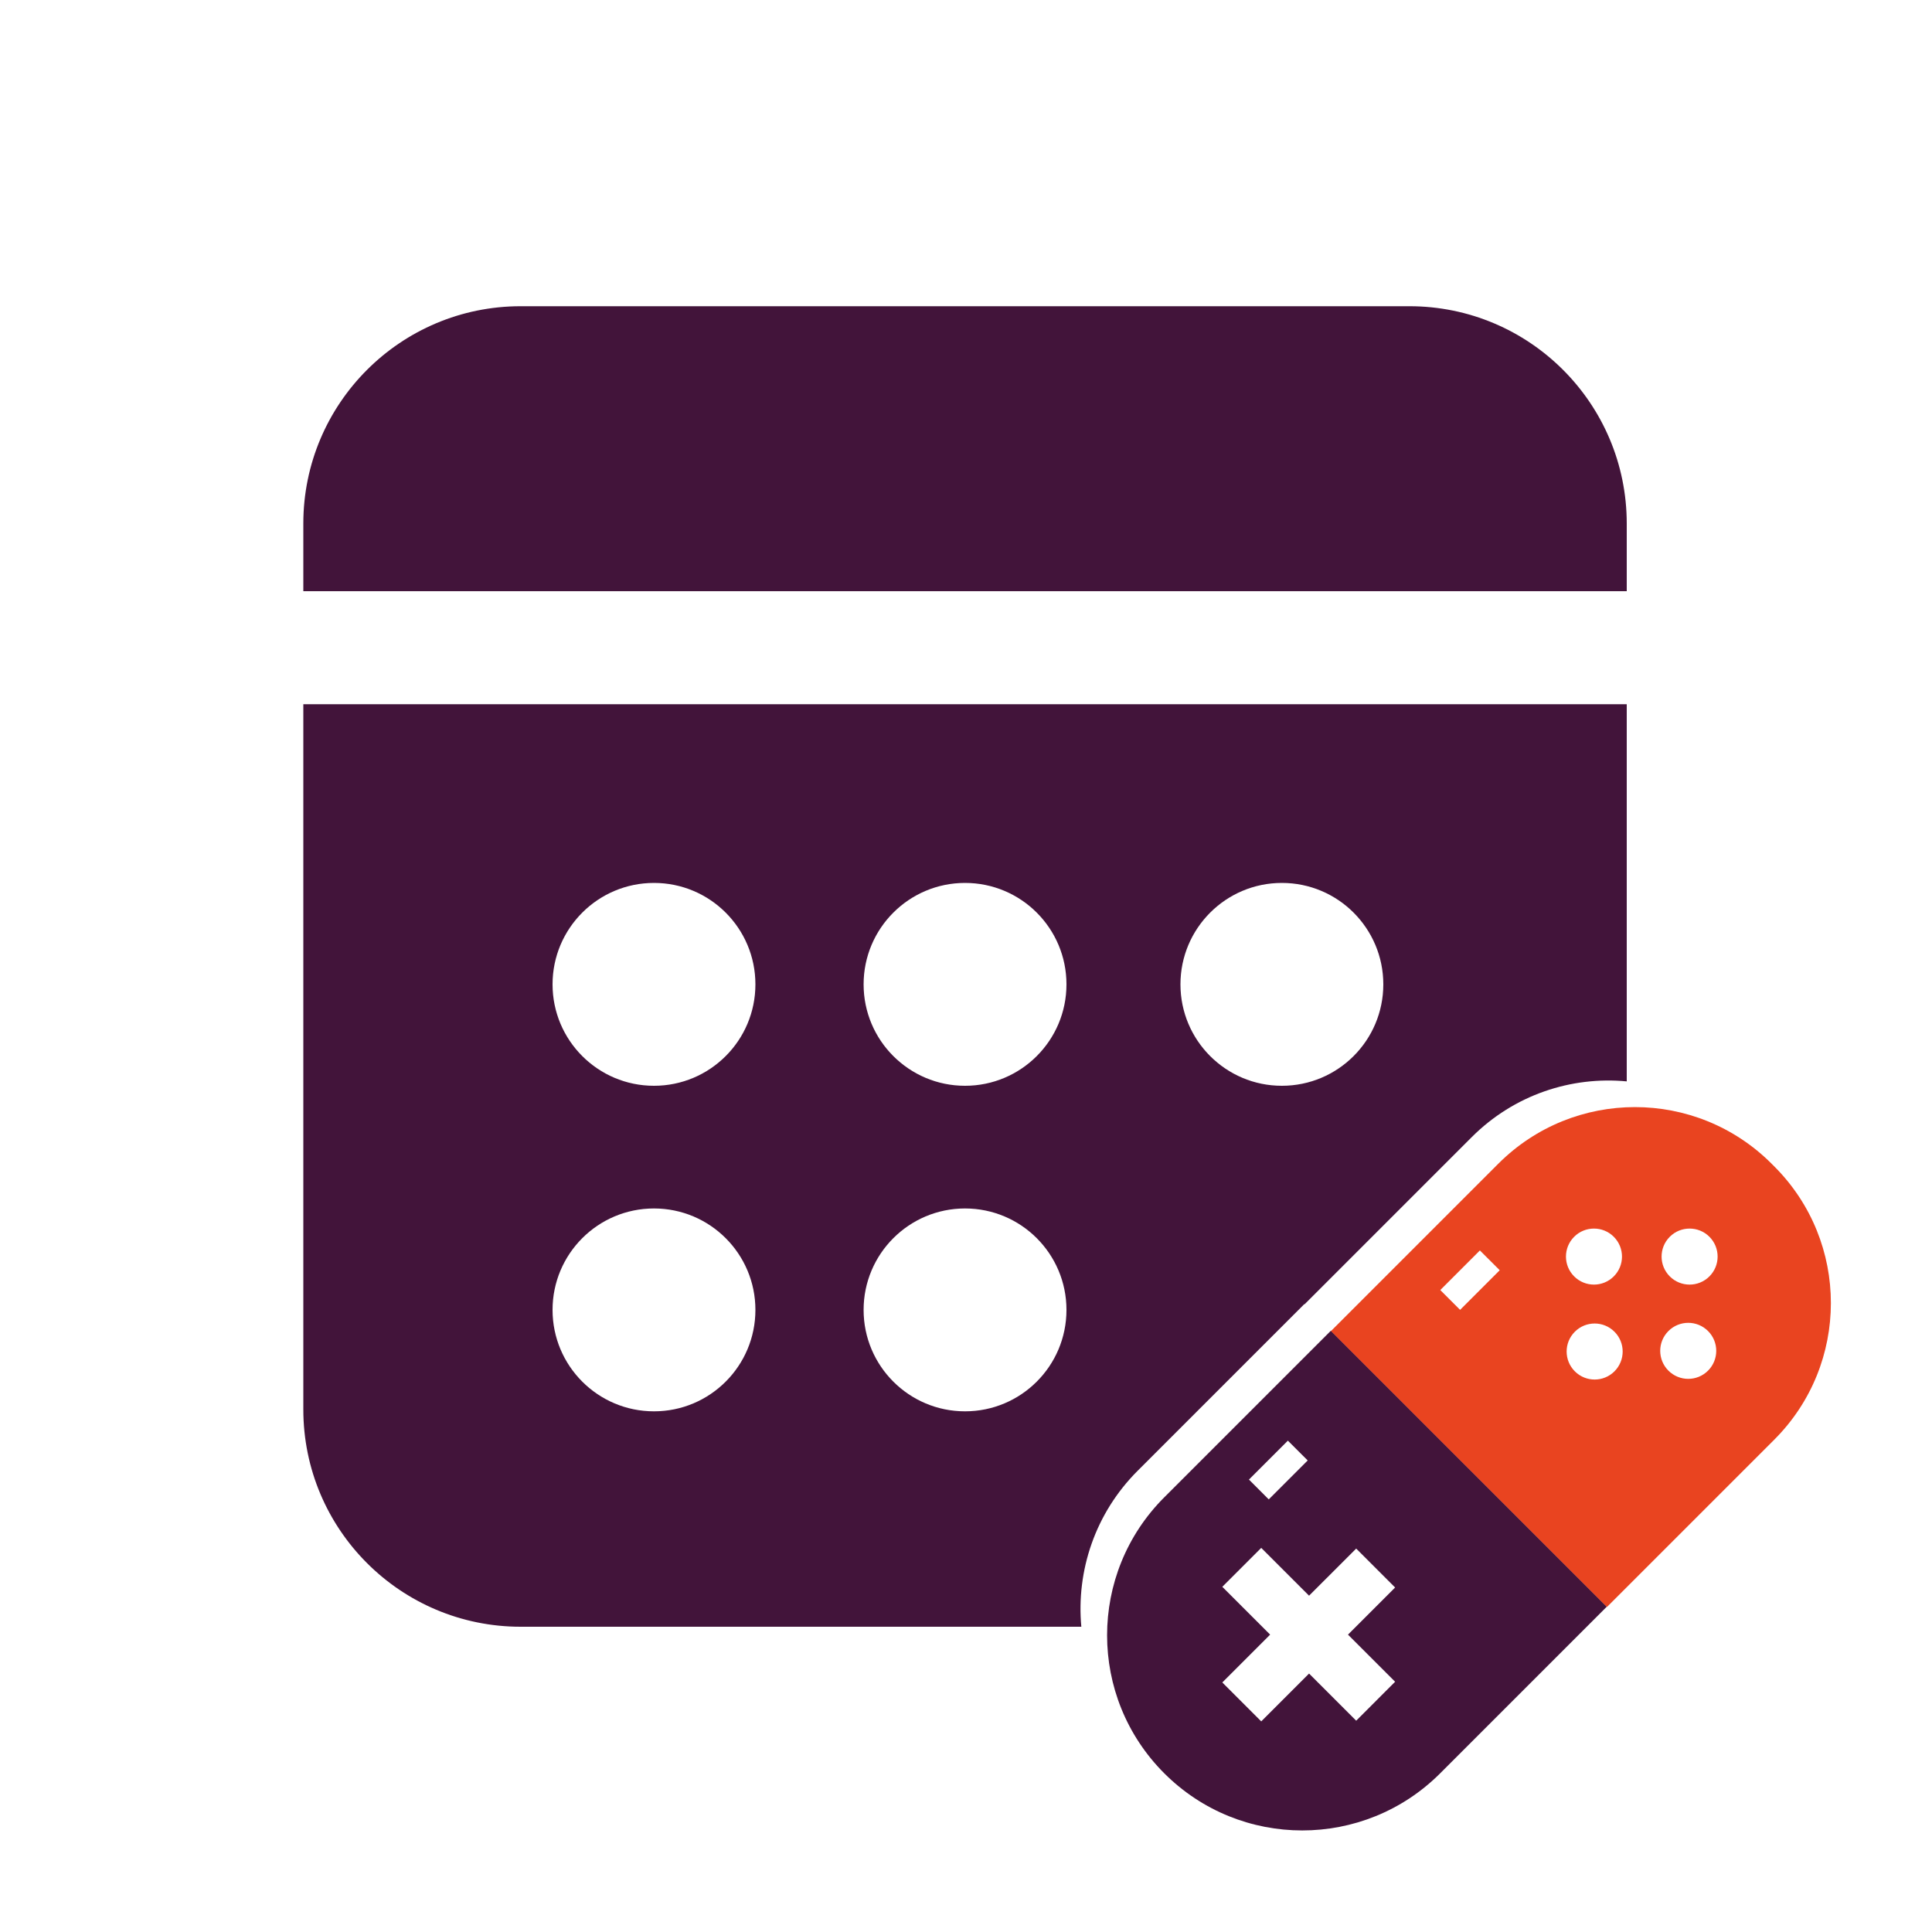 <svg width="108" height="108" viewBox="0 0 108 108" fill="none" xmlns="http://www.w3.org/2000/svg">
    <rect width="108" height="108"/>
    <path fill-rule="evenodd" clip-rule="evenodd"
          d="M72.913 72.899L72.925 72.912L82.272 63.565C84.643 61.194 87.841 60.156 90.936 60.45V39.366H16.956V78.786C16.956 85.496 22.396 90.936 29.106 90.936H60.447C60.16 87.819 61.21 84.602 63.596 82.216L72.913 72.899ZM42.228 73.224C42.228 70.093 39.69 67.554 36.558 67.554C33.426 67.554 30.888 70.093 30.888 73.224C30.888 76.356 33.426 78.894 36.558 78.894C39.69 78.894 42.228 76.356 42.228 73.224ZM53.946 67.554C57.078 67.554 59.616 70.093 59.616 73.224C59.616 76.356 57.078 78.894 53.946 78.894C50.815 78.894 48.276 76.356 48.276 73.224C48.276 70.093 50.815 67.554 53.946 67.554ZM36.558 49.356C39.69 49.356 42.228 51.895 42.228 55.026C42.228 58.157 39.69 60.696 36.558 60.696C33.426 60.696 30.888 58.157 30.888 55.026C30.888 51.895 33.426 49.356 36.558 49.356ZM59.616 55.026C59.616 51.895 57.078 49.356 53.946 49.356C50.815 49.356 48.276 51.895 48.276 55.026C48.276 58.157 50.815 60.696 53.946 60.696C57.078 60.696 59.616 58.157 59.616 55.026ZM71.658 49.356C74.79 49.356 77.328 51.895 77.328 55.026C77.328 58.157 74.79 60.696 71.658 60.696C68.526 60.696 65.988 58.157 65.988 55.026C65.988 51.895 68.526 49.356 71.658 49.356ZM16.956 29.268V33.048H90.936V29.268C90.936 22.558 85.496 17.118 78.786 17.118H29.106C22.396 17.118 16.956 22.558 16.956 29.268Z"
          fill="#42143A"/>
    <path fill-rule="evenodd" clip-rule="evenodd"
          d="M89.825 89.811L74.399 74.385L65.082 83.702C60.822 87.962 60.822 94.868 65.082 99.128C69.342 103.388 76.248 103.388 80.508 99.128L89.825 89.811ZM68.328 88.704L70.504 86.528L73.177 89.2L75.812 86.566L77.988 88.742L75.353 91.377L77.988 94.011L75.812 96.188L73.177 93.553L70.504 96.226L68.328 94.05L71.001 91.377L68.328 88.704ZM69.817 82.709L71.993 80.533L73.101 81.64L70.924 83.817L69.817 82.709Z"
          fill="#42143A"/>
    <path fill-rule="evenodd" clip-rule="evenodd"
          d="M82.04 82.043L74.403 74.406L83.72 65.089L83.758 65.051C87.976 60.833 94.814 60.833 99.032 65.051L99.184 65.203C103.402 69.421 103.402 76.259 99.184 80.477L99.146 80.515L89.829 89.832L82.193 82.195L82.04 82.043ZM90.249 76.659C90.861 76.047 90.861 75.055 90.249 74.444C89.638 73.832 88.646 73.832 88.035 74.444C87.423 75.055 87.423 76.047 88.035 76.659C88.646 77.27 89.638 77.27 90.249 76.659ZM95.481 76.62C96.092 76.009 96.092 75.017 95.481 74.406C94.869 73.794 93.878 73.794 93.266 74.406C92.654 75.017 92.654 76.009 93.266 76.62C93.878 77.232 94.869 77.232 95.481 76.62ZM81.62 73.222L80.513 72.115L82.727 69.9L83.835 71.007L81.62 73.222ZM90.211 71.351C90.823 70.74 90.823 69.748 90.211 69.136C89.6 68.525 88.608 68.525 87.997 69.136C87.385 69.748 87.385 70.74 87.997 71.351C88.608 71.963 89.6 71.963 90.211 71.351ZM95.557 71.351C96.169 70.74 96.169 69.748 95.557 69.136C94.945 68.525 93.954 68.525 93.342 69.136C92.731 69.748 92.731 70.74 93.342 71.351C93.954 71.963 94.945 71.963 95.557 71.351Z"
          fill="#E94420"/>
</svg>
